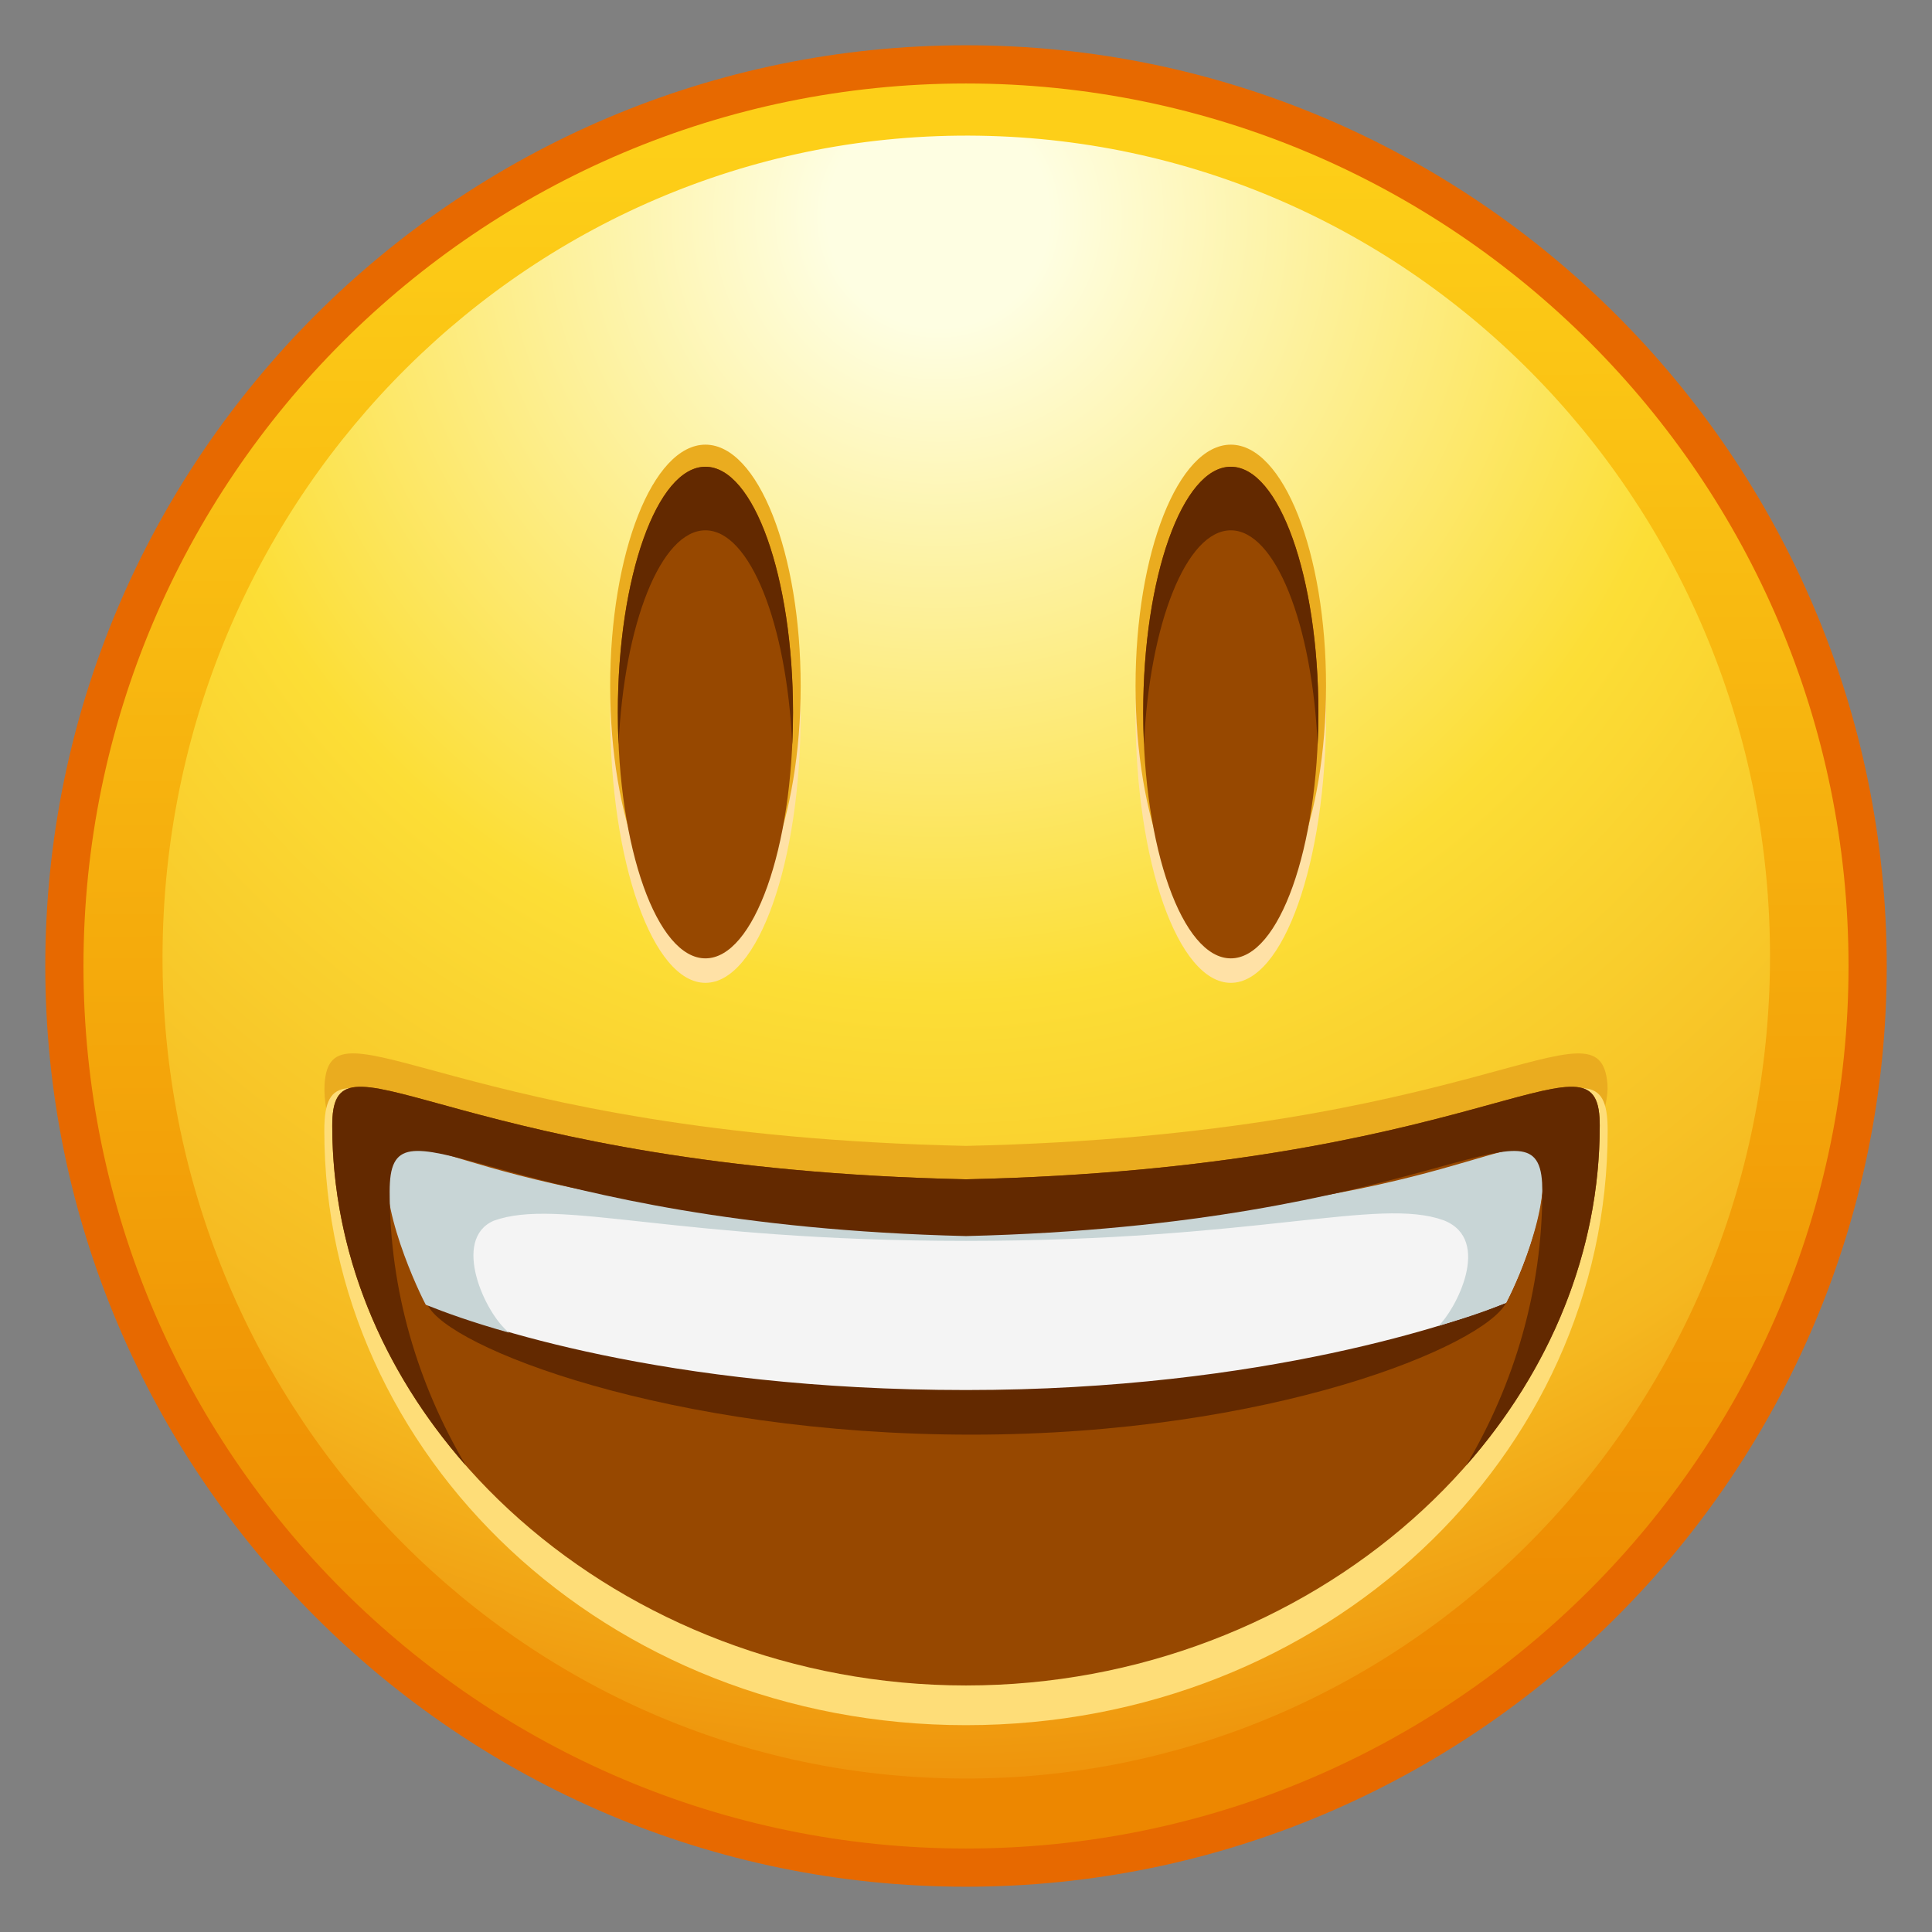 <?xml version="1.0" encoding="UTF-8"?>
<svg id="Layer_1" xmlns="http://www.w3.org/2000/svg" xmlns:xlink="http://www.w3.org/1999/xlink" version="1.1" viewBox="0 0 128 128">
  <rect x="0" y="0" width="128" height="128" fill="#808080" stroke="none"/>
  <!-- Generator: Adobe Illustrator 29.5.1, SVG Export Plug-In . SVG Version: 2.1.0 Build 141)  -->
  <defs>
    <linearGradient id="_É_πÌÚ_·ÂÁ_Ì_Á_Ë_4774" data-name="É‡‰¥πÌÚ ·ÂÁ Ì‡Á‚Ë 4774" x1="-191.859" y1="376.099" x2="-191.246" y2="263.669" gradientTransform="translate(255.563 385.724) scale(1 -1)" gradientUnits="userSpaceOnUse">
      <stop offset="0" stop-color="#fdcf18"/>
      <stop offset=".47" stop-color="#f5ab0c"/>
      <stop offset=".93" stop-color="#ed8700"/>
    </linearGradient>
    <radialGradient id="_É_πÌÚ_·ÂÁ_Ì_Á_Ë_4773" data-name="É‡‰¥πÌÚ ·ÂÁ Ì‡Á‚Ë 4773" cx="-193.453" cy="369.438" fx="-193.453" fy="369.438" r="104.973" gradientTransform="translate(255.621 383.796) scale(1 -1)" gradientUnits="userSpaceOnUse">
      <stop offset=".07" stop-color="#fefee2"/>
      <stop offset=".28" stop-color="#fdee8c"/>
      <stop offset=".49" stop-color="#fcde36"/>
      <stop offset=".82" stop-color="#f5b820"/>
      <stop offset="1" stop-color="#ee910a"/>
    </radialGradient>
  </defs>
  <g>
    <path d="M123.736,64c0,32.991-26.745,59.734-59.735,59.734S4.266,96.991,4.266,64,31.01,4.266,64,4.266s59.735,26.744,59.735,59.734Z" fill="url(#_É_πÌÚ_·ÂÁ_Ì_Á_Ë_4774)"/>
    <path d="M117.262,64.225c-.46,30.055-24.672,54.053-54.077,53.602-29.406-.451-52.871-25.18-52.41-55.234S35.447,8.54,64.852,8.991c29.406.451,52.87,25.18,52.409,55.233Z" fill="url(#_É_πÌÚ_·ÂÁ_Ì_Á_Ë_4773)"/>
    <path d="M64,125c-33.635,0-61-27.364-61-61S30.365,3,64,3s61,27.364,61,61-27.365,61-61,61ZM64,5.531C31.76,5.531,5.53,31.76,5.53,64s26.23,58.469,58.47,58.469,58.47-26.229,58.47-58.469S96.24,5.531,64,5.531Z" fill="#e76900"/>
  </g>
  <g>
    <path d="M64,109.452c-23.126,0-43.041-29.455-42.496-37.629.405-6.087,8.45,3.359,42.496,4.095,34.046-.737,41.991-10.174,42.497-4.095.51,6.136-19.37,37.629-42.497,37.629Z" fill="#eaac1f"/>
    <path d="M64,78.41c-36.074-.812-42.513-11.203-42.513-3.492,0,21.536,18.683,39.379,42.513,39.379s42.512-17.843,42.512-39.379c0-7.71-6.438,2.681-42.512,3.492Z" fill="#fedd78"/>
    <path d="M105.987,74.594c0,20.123-19.147,37.072-41.987,37.072s-41.987-16.949-41.987-37.072c0-.199.006-.383.016-.557.38-6.088,8.346,3.359,41.972,4.096,33.625-.737,41.592-10.184,41.971-4.096.01.173.016.357.016.557Z" fill="#974800"/>
    <g>
      <path d="M99.784,86.311c-1.469,2.855-15.553,8.738-35.418,8.738-20.051,0-34.77-5.802-36.036-8.605-1.372-3.337-2.501-8.227-2.495-8.389.339-5.639,8.59,4.398,38.531,5.083,29.944-.684,37.525-10.39,37.863-4.751.006.162-1.138,4.77-2.445,7.924Z" fill="#632900"/>
      <path d="M102.241,78.439c-.294,2.638-1.151,5.292-2.457,7.872-3.043,1.205-15.915,5.782-35.779,5.782-20.052,0-32.32-4.302-35.675-5.649-1.372-2.73-2.242-5.525-2.508-8.277-.016-.152.007-.291.013-.424.338-4.614,8.225,3.533,38.166,4.092,29.944-.56,37.889-8.435,38.228-3.82.006.133.028.272.013.424Z" fill="#f4f4f4"/>
      <path d="M101.792,76.531c-1.366-2.208-7.949,4.5-37.777,4.503-29.828-.003-36.619-6.9-37.986-4.691-1.405,2.27,1.344,8.518,2.181,10.102,1.321.526,3.079,1.164,5.525,1.85-1.608-1.251-3.841-6.194-1.023-7.419,4.327-1.561,11.887,1.336,31.286,1.336s27.321-2.926,31.649-1.365c3.291,1.289.732,6.011-.348,6.999,2.424-.723,3.164-1.008,4.485-1.533.837-1.584,3.413-7.511,2.008-9.78Z" fill="#c8d5d6"/>
    </g>
    <path d="M97.137,97.089c3.201-5.399,5.045-11.61,5.045-18.157,0-.199-.004-.383-.013-.556-.345-6.088-7.59,2.781-38.17,3.517-30.577-.737-37.822-9.606-38.167-3.517-.01.173-.016.357-.016.556,0,6.55,1.847,12.765,5.054,18.167-5.532-6.284-8.858-14.12-8.858-22.505,0-.199.006-.383.016-.557.379-6.088,8.347,3.359,41.972,4.095,33.625-.737,41.592-10.184,41.971-4.095.01.173.016.357.016.557,0,8.381-3.324,16.211-8.849,22.496Z" fill="#632900"/>
  </g>
  <g>
    <g>
      <path d="M53.047,47.288c0,9.846-2.826,17.828-6.311,17.828s-6.31-7.982-6.31-17.828,2.826-17.827,6.31-17.827,6.311,7.982,6.311,17.827Z" fill="#ffe1a6"/>
      <path d="M53.047,45.453c0,8.832-2.826,15.992-6.311,15.992s-6.31-7.16-6.31-15.992,2.826-15.992,6.31-15.992,6.311,7.16,6.311,15.992Z" fill="#eaac1f"/>
      <path d="M52.539,47.209c0,8.994-2.598,16.285-5.803,16.285s-5.802-7.292-5.802-16.285,2.598-16.285,5.802-16.285,5.803,7.291,5.803,16.285Z" fill="#974800"/>
      <path d="M52.54,47.211c0,.715-.016,1.418-.051,2.11-.367-8.001-2.804-14.186-5.753-14.186s-5.386,6.184-5.753,14.186c-.035-.691-.05-1.394-.05-2.11,0-8.996,2.599-16.288,5.803-16.288s5.804,7.292,5.804,16.288Z" fill="#632900"/>
    </g>
    <g>
      <path d="M75.233,47.288c0,9.846,2.826,17.828,6.311,17.828s6.31-7.982,6.31-17.828-2.826-17.827-6.31-17.827-6.311,7.982-6.311,17.827Z" fill="#ffe1a6"/>
      <path d="M75.233,45.453c0,8.832,2.826,15.992,6.311,15.992s6.31-7.16,6.31-15.992-2.826-15.992-6.31-15.992-6.311,7.16-6.311,15.992Z" fill="#eaac1f"/>
      <path d="M75.742,47.209c0,8.994,2.598,16.285,5.802,16.285s5.802-7.292,5.802-16.285-2.597-16.285-5.802-16.285-5.802,7.291-5.802,16.285Z" fill="#974800"/>
      <path d="M75.74,47.211c0,.715.016,1.418.051,2.11.367-8.001,2.804-14.186,5.753-14.186s5.386,6.184,5.753,14.186c.035-.691.05-1.394.05-2.11,0-8.996-2.599-16.288-5.803-16.288s-5.804,7.292-5.804,16.288Z" fill="#632900"/>
    </g>
  </g>
</svg>